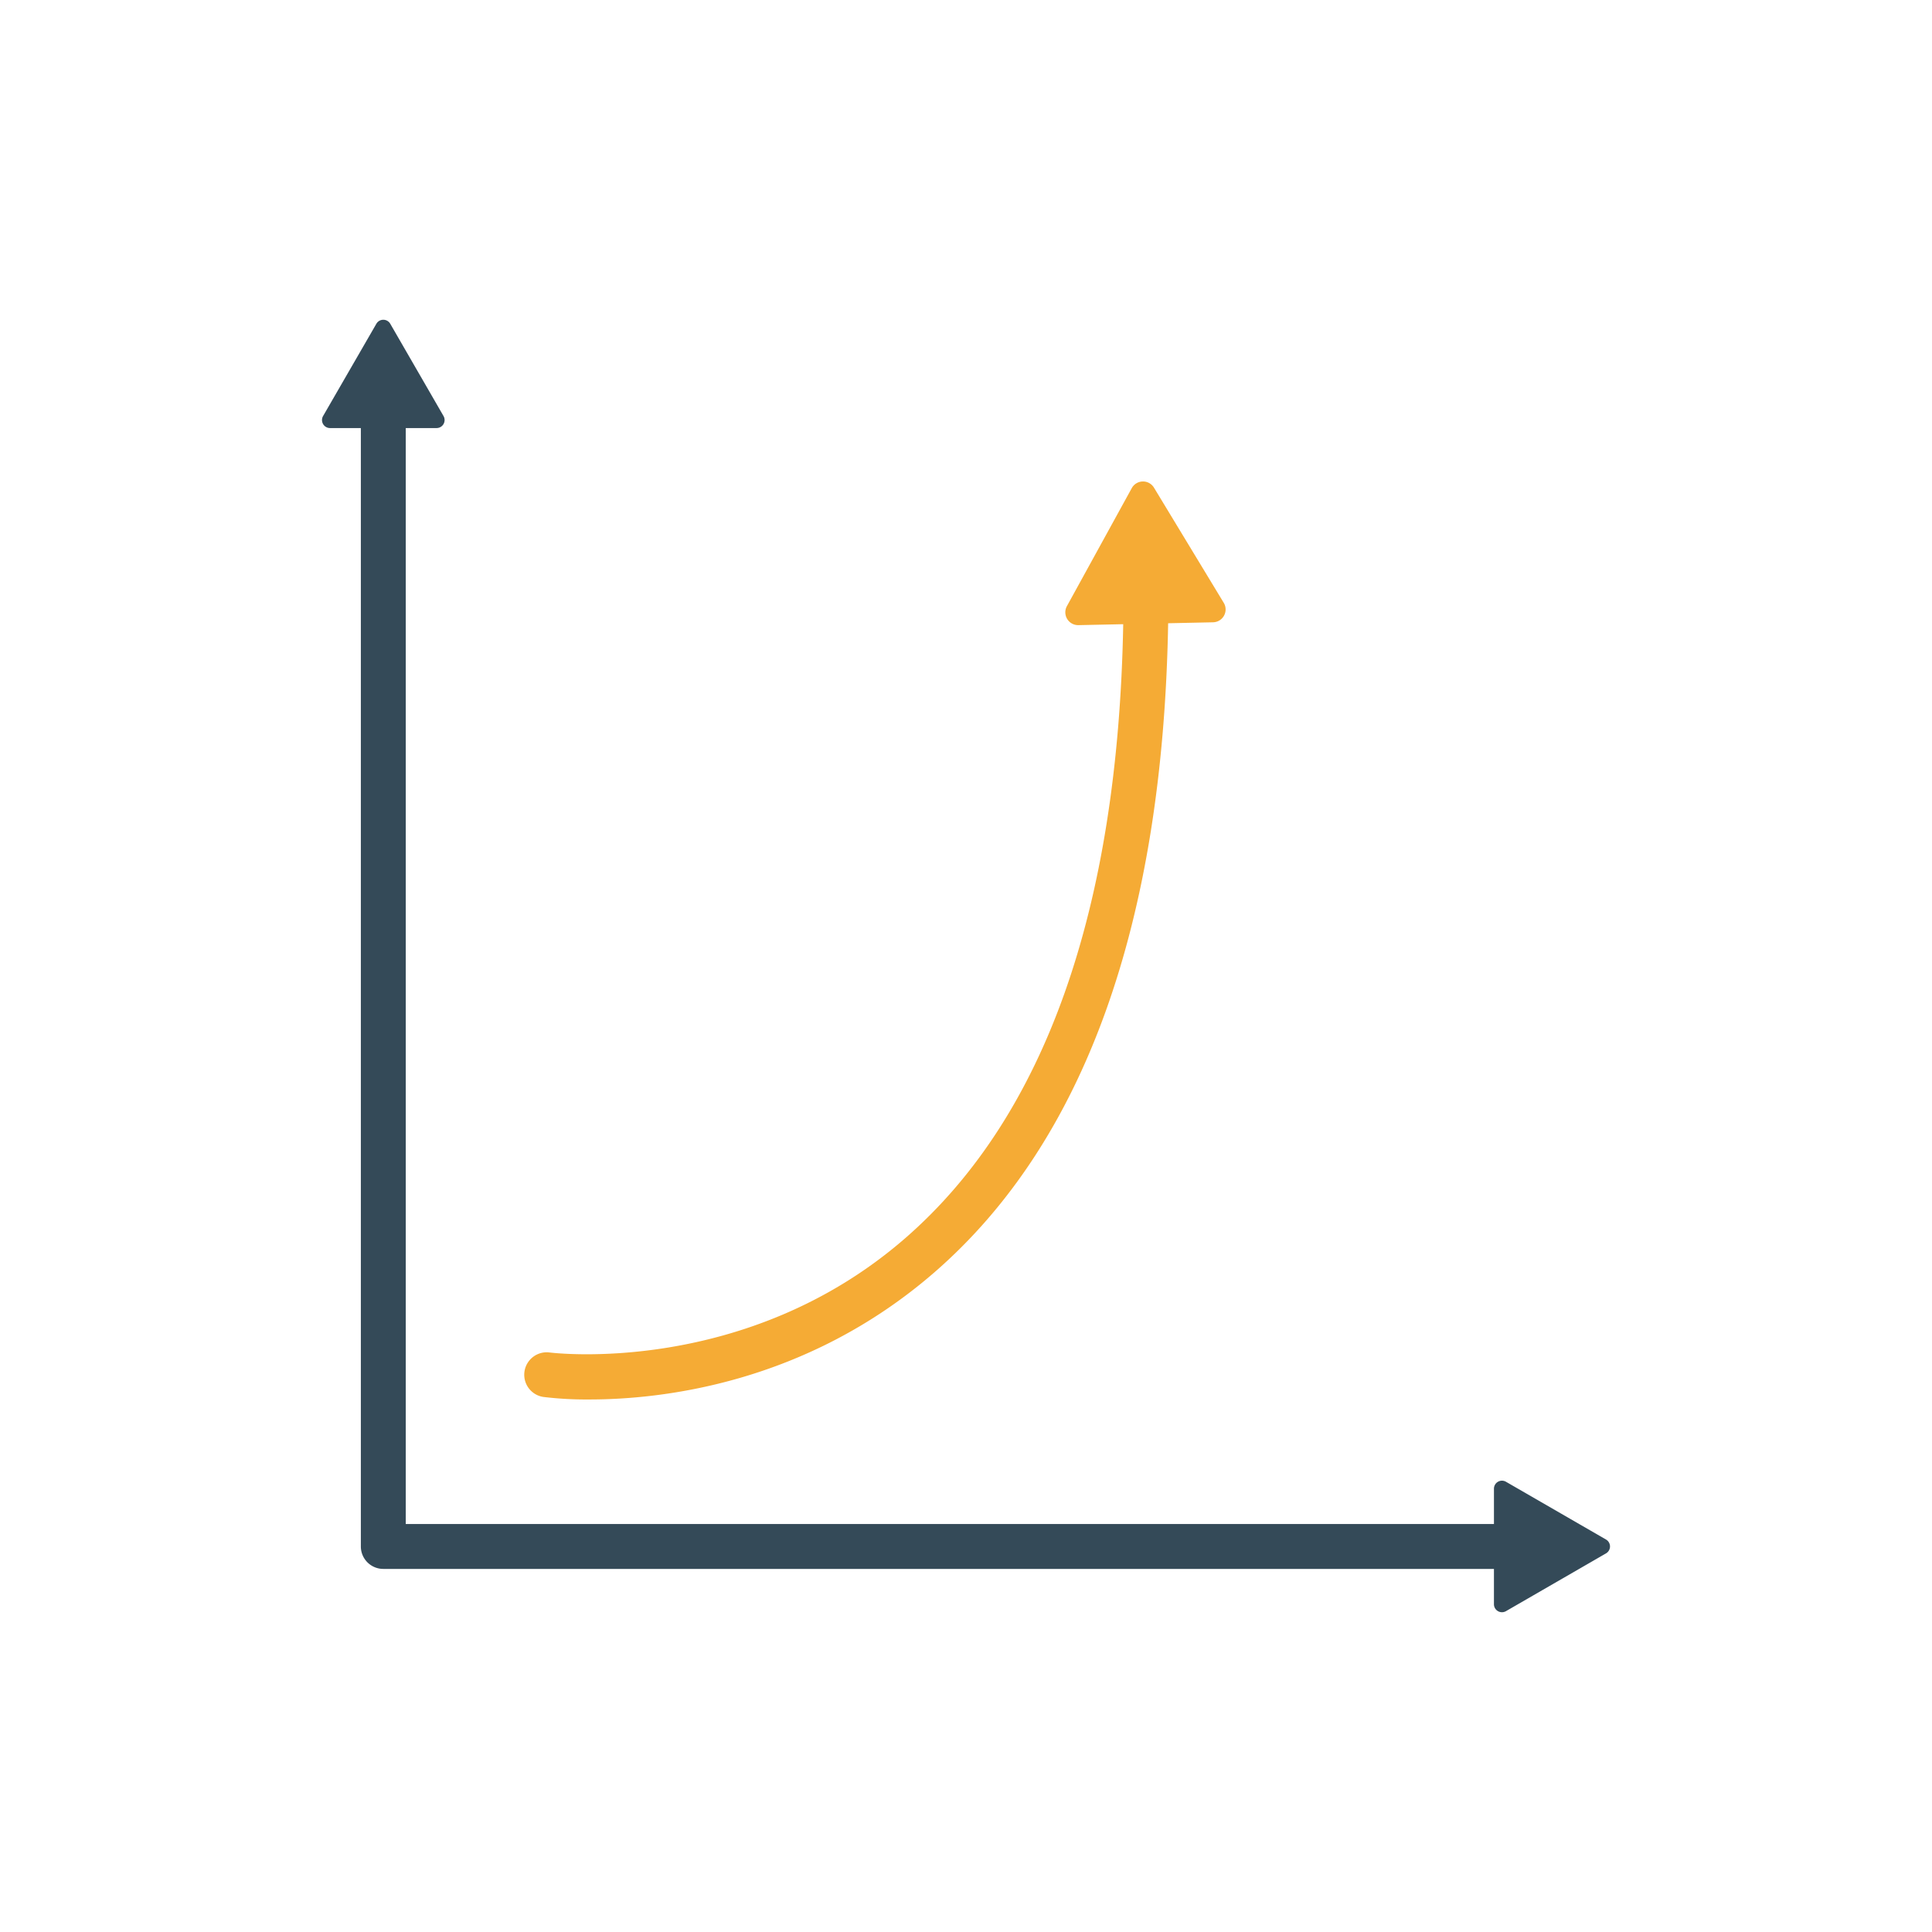 <svg xmlns="http://www.w3.org/2000/svg" viewBox="0 0 300 300"><defs><style>.cls-1{fill:#344a58;}.cls-2{fill:#f5ab35;}</style></defs><title>ll-accumulation</title><g id="Layer_2" data-name="Layer 2"><path class="cls-1" d="M249.378,239.054l-15.53-8.966a1.245,1.245,0,0,0-1.868,1.078v5.48H63.005V66.469h4.786a1.245,1.245,0,0,0,1.078-1.868L60.598,50.275a1.245,1.245,0,0,0-2.156,0L50.169,64.601A1.245,1.245,0,0,0,51.247,66.469h4.786V240.133a3.486,3.486,0,0,0,3.486,3.487h172.46v5.481a1.245,1.245,0,0,0,1.868,1.078l15.53-8.968A1.245,1.245,0,0,0,249.378,239.054Z"/><path class="cls-2" d="M190.023,93.604,179.189,75.723a1.992,1.992,0,0,0-3.449.073L165.669,94.12a1.992,1.992,0,0,0,1.788,2.951l6.956-.147c-.811,44.378-12.161,76.461-33.825,95.321-24.784,21.579-54.894,17.812-55.264,17.766a3.486,3.486,0,0,0-.953,6.906,55.735,55.735,0,0,0,7.152.392c11.222,0,33.67-2.471,53.549-19.721,23.32-20.239,35.506-54.168,36.317-100.811l6.973-.148A1.992,1.992,0,0,0,190.023,93.604Z"/></g></svg>